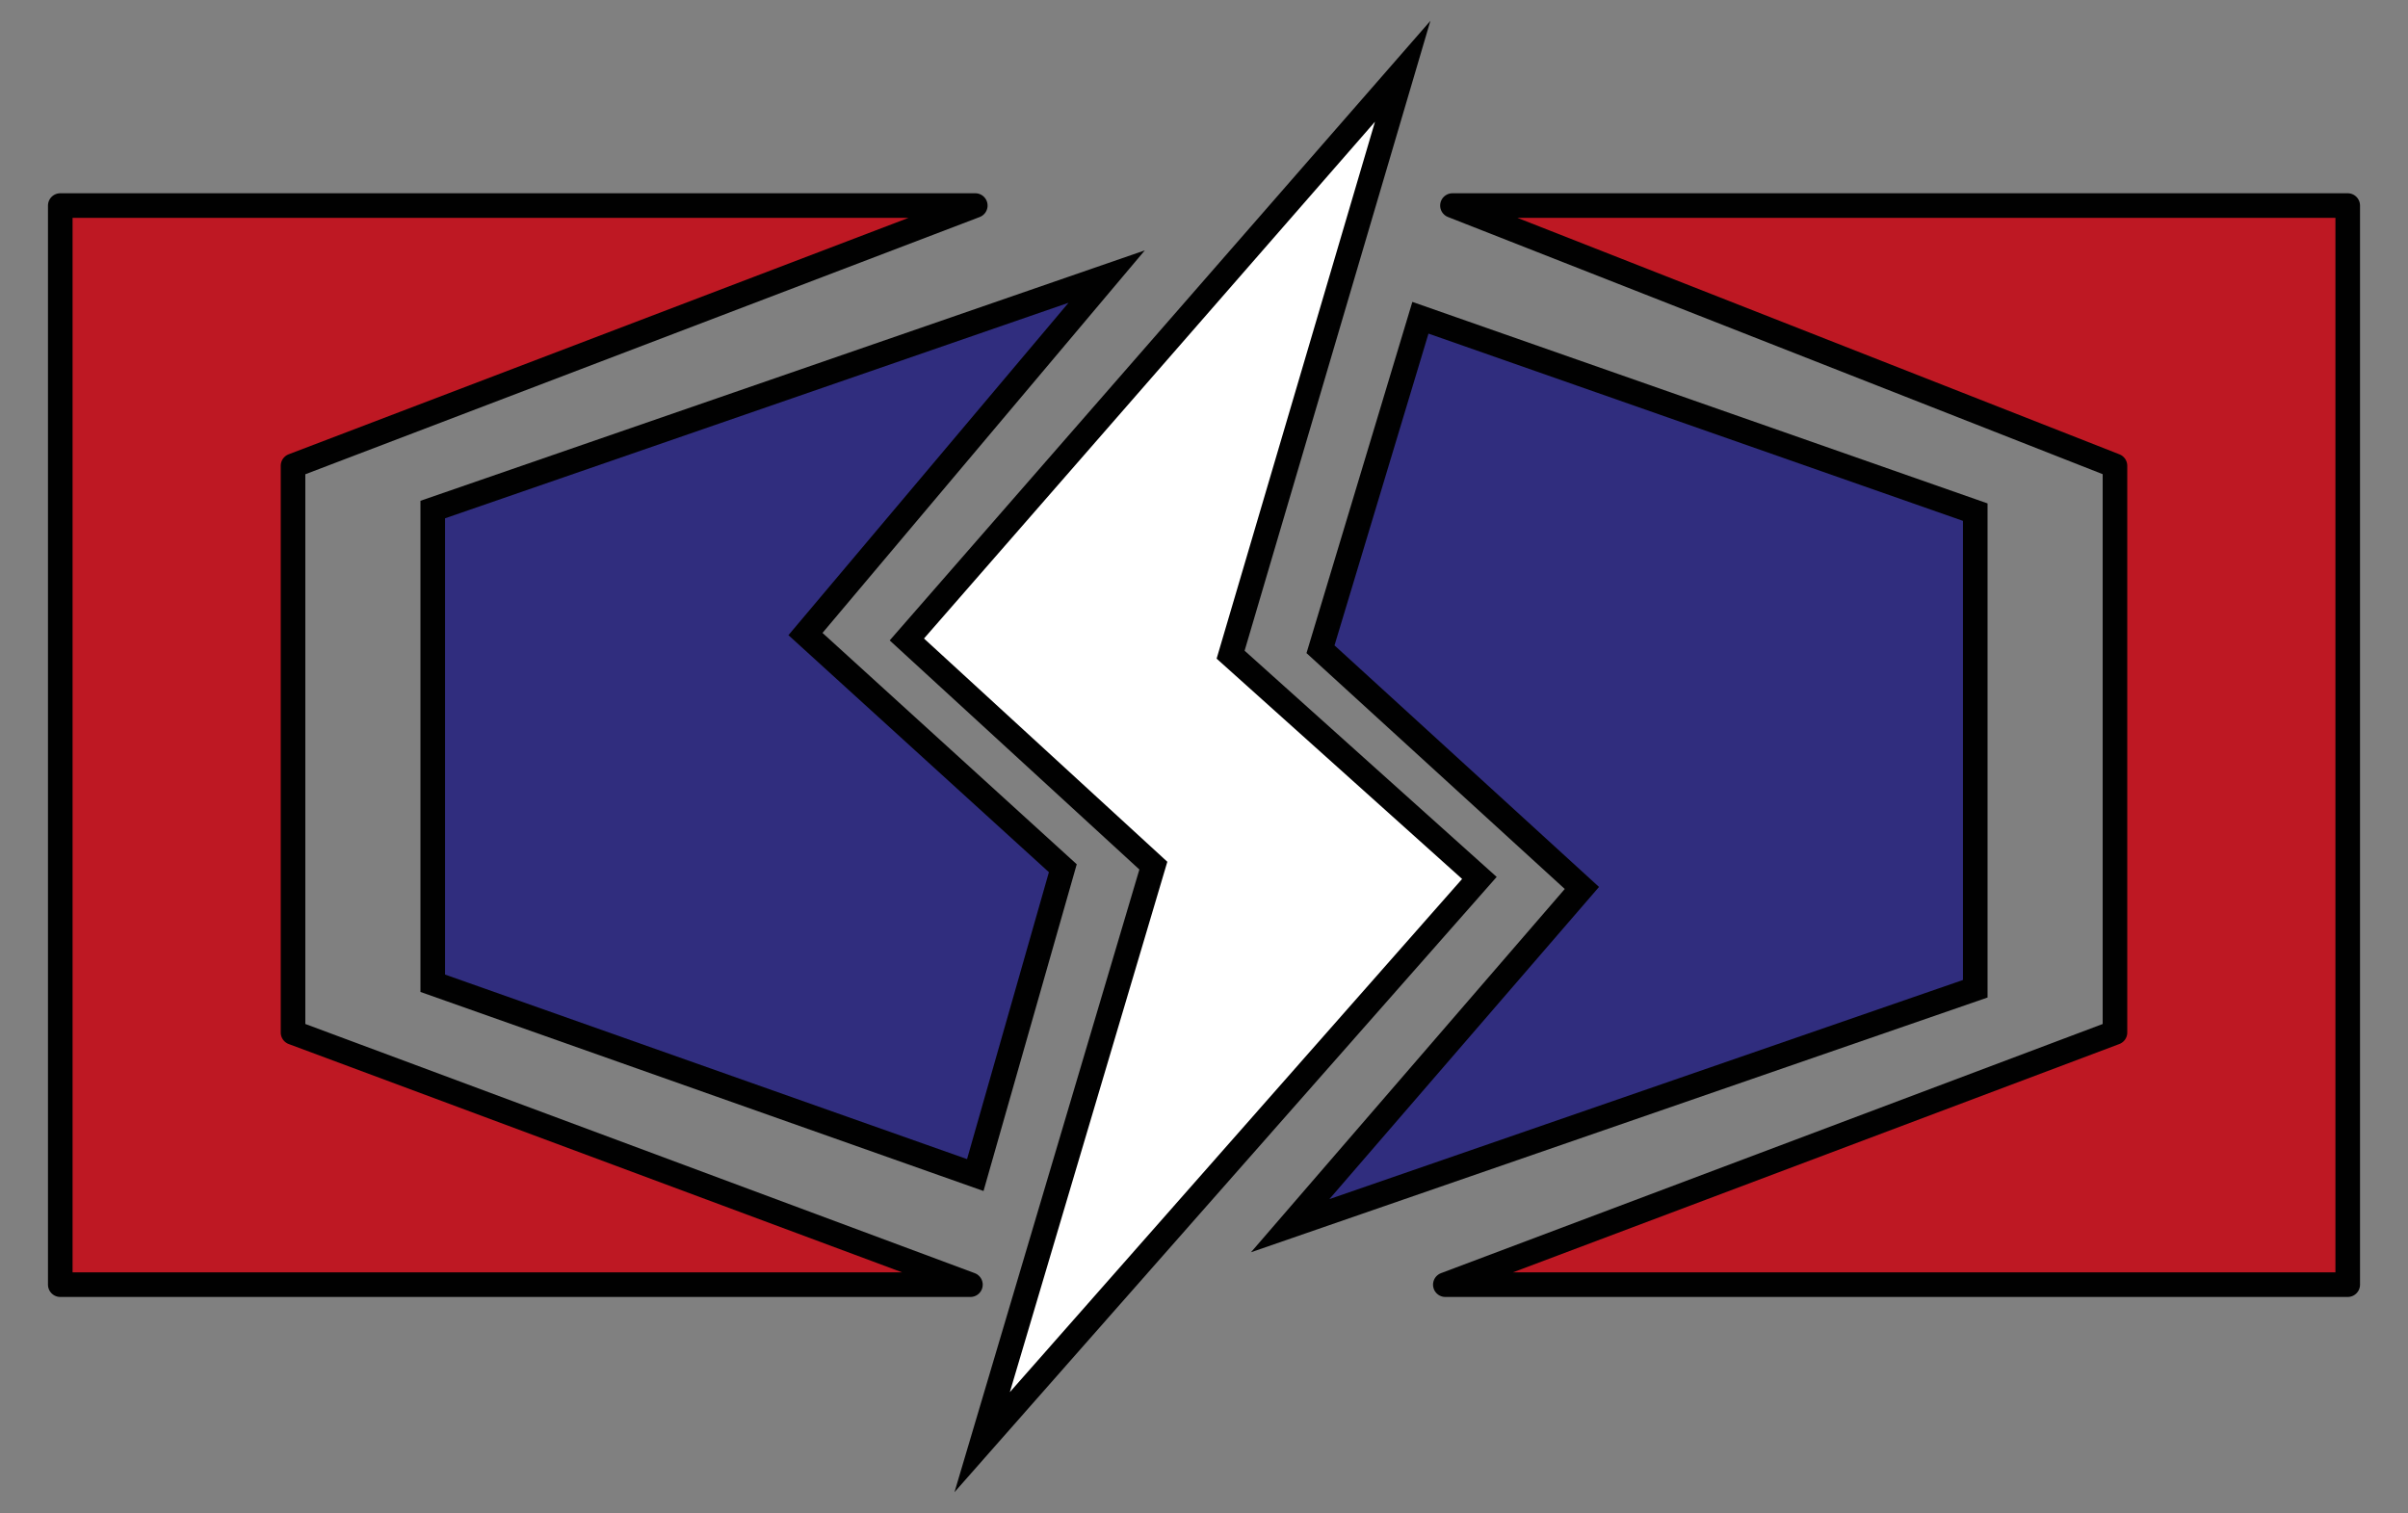 <?xml version="1.0" encoding="UTF-8"?><svg id="a" xmlns="http://www.w3.org/2000/svg" viewBox="0 0 297.64 187.09"><rect x="0" y="0" width="297.64" height="187.09" fill="#808080" stroke="none"/><defs><style>.c{fill:#fff;}.c,.d,.e{stroke:#010101;stroke-width:3.04px;}.c,.e{stroke-miterlimit:10;}.f{fill:rgba(255,255,255,0);opacity:0;}.d{fill:#be1823;stroke-linejoin:round;}.e{fill:#302d7e;}</style></defs><rect class="f" width="297.64" height="187.09"/><g id="b"><g><polygon class="d" points="36.22 127.64 36.22 57.58 120.55 25.41 7.45 25.41 7.45 158.81 119.95 158.81 36.22 127.64"/><polygon class="d" points="179.53 25.41 261.42 57.58 261.42 127.64 178.65 158.81 290.19 158.81 290.19 25.41 179.53 25.41"/></g><polygon class="e" points="99.56 78.38 131.37 107.33 120.55 145.26 53.49 121.55 53.49 62.99 136.79 34.19 99.56 78.38"/><polygon class="e" points="159.47 151.52 244.15 122.23 244.15 63.31 175.57 39.28 163.22 80.26 195.53 109.77 159.47 151.52"/><polygon class="c" points="121.4 178.28 182.86 108.53 152.11 80.93 173.38 8.81 112.09 79.05 142.56 107.01 121.4 178.28"/></g></svg>